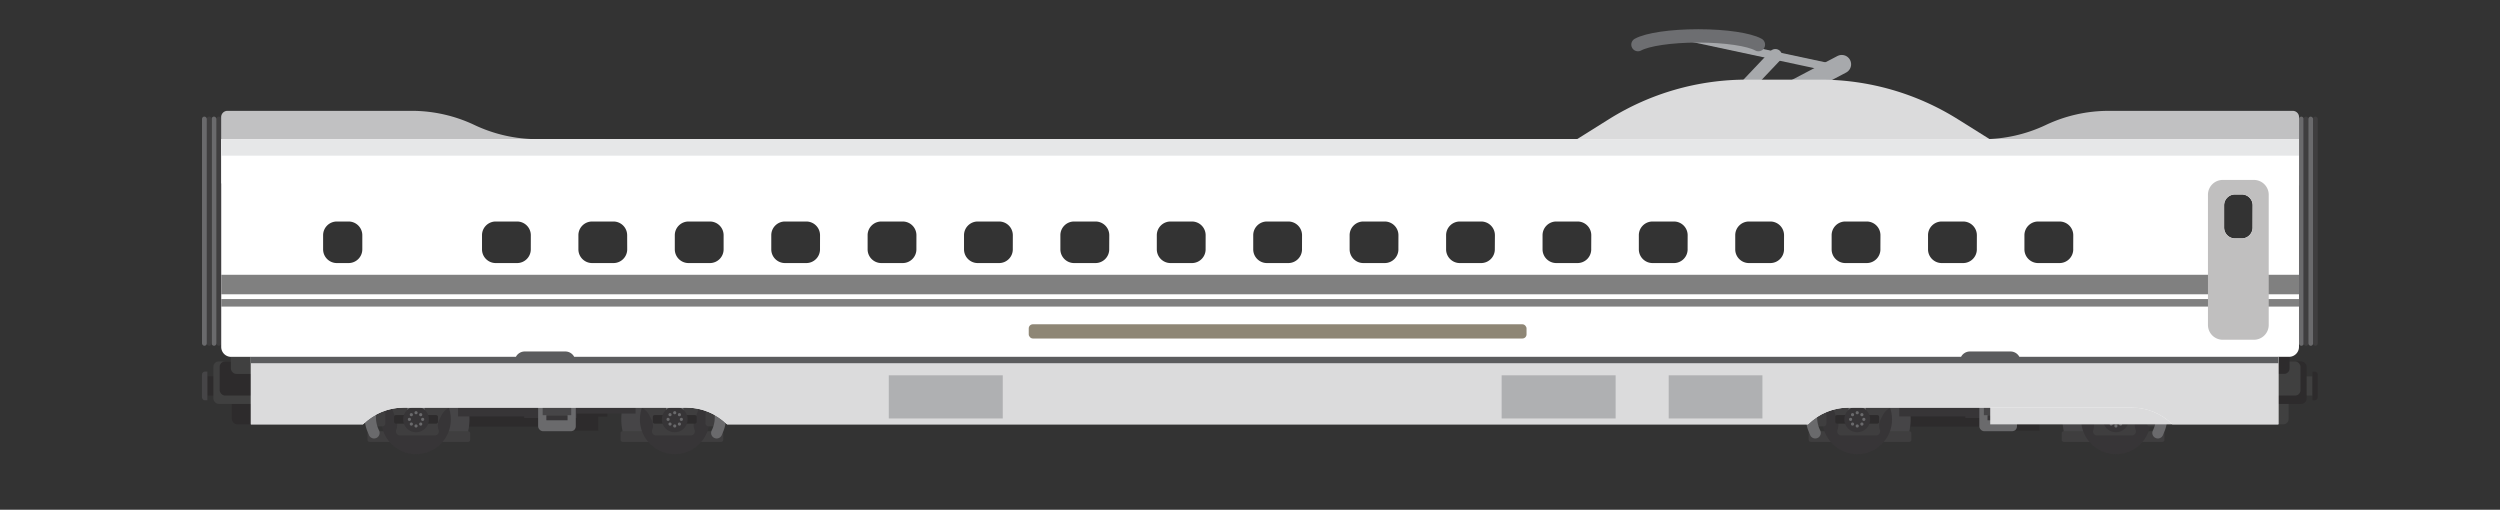 <svg xmlns="http://www.w3.org/2000/svg" xmlns:xlink="http://www.w3.org/1999/xlink" viewBox="0 0 936.76 190.99"><rect x="0" y="0" width="936.76" height="190.99" fill="#333333" stroke="none"/><defs><style>.cls-1{fill:#fff;}.cls-2,.cls-3,.cls-4,.cls-6{fill:none;stroke-linecap:round;stroke-linejoin:round;}.cls-2,.cls-3,.cls-4{stroke:#a7a9ac;}.cls-2{stroke-width:7px;}.cls-3,.cls-6{stroke-width:5px;}.cls-4{stroke-width:3px;}.cls-5{fill:#dbdbdc;}.cls-6{stroke:#6d6e71;}.cls-7{fill:#2d2b2c;}.cls-8{fill:#3f3e3f;}.cls-9{fill:#6a6a6c;}.cls-10{fill:#404040;}.cls-11{fill:#464547;}.cls-12{fill:#c1c1c2;}.cls-13{fill:#373537;}.cls-14{fill:#231f20;}.cls-15{clip-path:url(#clip-path);}.cls-16{fill:#5b5c5e;}.cls-17{fill:#afb0b2;}.cls-18{fill:gray;}.cls-19{fill:#e6e7e8;}.cls-20{fill:#8e8675;}.cls-21{fill:#c0bfbf;}</style><clipPath id="clip-path"><path class="cls-1" d="M82.89,52.14V130a3.72,3.72,0,0,0,3.73,3.72H94V159h42a21.69,21.69,0,0,1,15.27-6.26H257.19A21.69,21.69,0,0,1,272.46,159h405a21.69,21.69,0,0,1,15.27-6.26H798.7A21.69,21.69,0,0,1,814,159h39.72V133.7h4a3.72,3.72,0,0,0,3.72-3.72V52.14Zm52.87,41.29a5.15,5.15,0,0,1-5.15,5.14h-4.39a5.15,5.15,0,0,1-5.15-5.14V88.1A5.15,5.15,0,0,1,126.22,83h4.39a5.15,5.15,0,0,1,5.15,5.14Zm63.13,0a5.14,5.14,0,0,1-5.14,5.14h-8a5.14,5.14,0,0,1-5.14-5.14V88.1A5.14,5.14,0,0,1,185.76,83h8a5.14,5.14,0,0,1,5.14,5.14Zm36.13,0a5.15,5.15,0,0,1-5.15,5.14h-8a5.14,5.14,0,0,1-5.14-5.14V88.1A5.14,5.14,0,0,1,221.88,83h8A5.15,5.15,0,0,1,235,88.1Zm36.12,0A5.14,5.14,0,0,1,266,98.57h-8a5.15,5.15,0,0,1-5.15-5.14V88.1A5.15,5.15,0,0,1,258,83h8a5.14,5.14,0,0,1,5.14,5.14Zm36.12,0a5.14,5.14,0,0,1-5.14,5.14h-8A5.14,5.14,0,0,1,289,93.43V88.1A5.14,5.14,0,0,1,294.13,83h8a5.14,5.14,0,0,1,5.14,5.14Zm36.12,0a5.14,5.14,0,0,1-5.14,5.14h-8a5.14,5.14,0,0,1-5.14-5.14V88.1A5.14,5.14,0,0,1,330.25,83h8a5.14,5.14,0,0,1,5.14,5.14Zm36.12,0a5.14,5.14,0,0,1-5.14,5.14h-8a5.14,5.14,0,0,1-5.14-5.14V88.1A5.14,5.14,0,0,1,366.37,83h8a5.14,5.14,0,0,1,5.14,5.14Zm36.13,0a5.15,5.15,0,0,1-5.15,5.14h-8a5.14,5.14,0,0,1-5.15-5.14V88.1A5.14,5.14,0,0,1,402.5,83h8a5.15,5.15,0,0,1,5.15,5.14Zm36.12,0a5.14,5.14,0,0,1-5.14,5.14h-8a5.15,5.15,0,0,1-5.15-5.14V88.1A5.15,5.15,0,0,1,438.62,83h8a5.14,5.14,0,0,1,5.14,5.14Zm36.12,0a5.14,5.14,0,0,1-5.14,5.14h-8a5.14,5.14,0,0,1-5.14-5.14V88.1A5.14,5.14,0,0,1,474.74,83h8a5.14,5.14,0,0,1,5.14,5.14Zm36.12,0a5.14,5.14,0,0,1-5.14,5.14h-8a5.14,5.14,0,0,1-5.14-5.14V88.1A5.14,5.14,0,0,1,510.86,83h8A5.14,5.14,0,0,1,524,88.1Zm36.13,0A5.15,5.15,0,0,1,555,98.57h-8a5.14,5.14,0,0,1-5.14-5.14V88.1A5.14,5.14,0,0,1,547,83h8a5.15,5.15,0,0,1,5.15,5.14Zm36.12,0a5.14,5.14,0,0,1-5.15,5.14h-8A5.15,5.15,0,0,1,578,93.43V88.1A5.15,5.15,0,0,1,583.11,83h8a5.14,5.14,0,0,1,5.15,5.14Zm36.12,0a5.14,5.14,0,0,1-5.14,5.14h-8a5.14,5.14,0,0,1-5.14-5.14V88.1A5.14,5.14,0,0,1,619.23,83h8a5.14,5.14,0,0,1,5.14,5.14Zm36.12,0a5.14,5.14,0,0,1-5.14,5.14h-8a5.14,5.14,0,0,1-5.14-5.14V88.1A5.14,5.14,0,0,1,655.35,83h8a5.14,5.14,0,0,1,5.14,5.14Zm36.12,0a5.14,5.14,0,0,1-5.14,5.14h-8a5.14,5.14,0,0,1-5.14-5.14V88.1A5.14,5.14,0,0,1,691.47,83h8a5.14,5.14,0,0,1,5.14,5.14Zm36.13,0a5.15,5.15,0,0,1-5.15,5.14h-8a5.14,5.14,0,0,1-5.14-5.14V88.1A5.14,5.14,0,0,1,727.59,83h8a5.15,5.15,0,0,1,5.15,5.14Zm36.12,0a5.14,5.14,0,0,1-5.14,5.14h-8a5.15,5.15,0,0,1-5.15-5.14V88.1A5.15,5.15,0,0,1,763.72,83h8a5.14,5.14,0,0,1,5.14,5.14Zm67.21-8.16A4.07,4.07,0,0,1,840,89.34h-2.54a4.08,4.08,0,0,1-4.08-4.07V76.93a4.08,4.08,0,0,1,4.08-4.07H840a4.07,4.07,0,0,1,4.08,4.07Z"/></clipPath></defs><title>BulletMidW</title><g id="Layer_4" data-name="Layer 4"><line class="cls-2" x1="634.54" y1="53.24" x2="690.12" y2="24.09"/><line class="cls-3" x1="665.23" y1="20.87" x2="634.54" y2="53.24"/><line class="cls-4" x1="687.27" y1="25.59" x2="630.5" y2="13.45"/><path class="cls-5" d="M602.89,44.65a97.17,97.17,0,0,1,51.57-14.81H682a97.17,97.17,0,0,1,51.57,14.81l33.24,20.81H569.65Z"/><path class="cls-6" d="M613.75,16.72c3.46-1.91,12.25-3.27,22.57-3.27s19.11,1.36,22.56,3.27"/><rect class="cls-7" x="86.87" y="143.07" width="16.45" height="15.93" rx="2.03" transform="translate(190.18 302.08) rotate(-180)"/><rect class="cls-8" x="81.09" y="43.68" width="1.8" height="85.89" rx="0.9"/><rect class="cls-9" x="79.29" y="43.68" width="1.8" height="85.89" rx="0.9"/><rect class="cls-8" x="77.49" y="43.68" width="1.8" height="85.89" rx="0.9"/><rect class="cls-9" x="75.69" y="43.68" width="1.8" height="85.89" rx="0.9"/><rect class="cls-7" x="77.71" y="141.01" width="5.19" height="7.21" transform="translate(160.6 289.23) rotate(-180)"/><rect class="cls-10" x="79.95" y="135.41" width="16.45" height="15.93" rx="2.03" transform="translate(176.35 286.76) rotate(-180)"/><path class="cls-11" d="M75.69,139.24h.84a1.18,1.18,0,0,1,1.18,1.18v8.39A1.18,1.18,0,0,1,76.53,150h-.84a0,0,0,0,1,0,0V139.24A0,0,0,0,1,75.69,139.24Z" transform="translate(153.39 289.23) rotate(-180)"/><rect class="cls-7" x="82.32" y="135.41" width="16.45" height="12.8" rx="2.03" transform="translate(181.08 283.63) rotate(-180)"/><rect class="cls-10" x="86.52" y="124.17" width="16.45" height="15.93" rx="2.03" transform="translate(189.48 264.28) rotate(-180)"/><rect class="cls-10" x="841.54" y="143.07" width="16.03" height="15.93" rx="2.03"/><rect class="cls-9" x="861.45" y="43.68" width="1.76" height="85.89" rx="0.88" transform="translate(1724.65 173.26) rotate(180)"/><rect class="cls-8" x="863.2" y="43.68" width="1.76" height="85.89" rx="0.88" transform="translate(1728.16 173.26) rotate(180)"/><rect class="cls-9" x="864.96" y="43.68" width="1.76" height="85.89" rx="0.88" transform="translate(1731.68 173.26) rotate(180)"/><rect class="cls-8" x="866.72" y="43.68" width="1.76" height="85.89" rx="0.88" transform="translate(1735.19 173.26) rotate(-180)"/><rect class="cls-10" x="861.45" y="141.01" width="5.06" height="7.21"/><rect class="cls-7" x="848.28" y="135.42" width="16.03" height="15.93" rx="2.03"/><path class="cls-7" d="M866.5,139.24h.79a1.18,1.18,0,0,1,1.18,1.18v8.39a1.18,1.18,0,0,1-1.18,1.18h-.79a0,0,0,0,1,0,0V139.24A0,0,0,0,1,866.5,139.24Z"/><rect class="cls-10" x="845.98" y="135.42" width="16.03" height="12.8" rx="2.03"/><rect class="cls-7" x="841.88" y="124.17" width="16.03" height="15.93" rx="2.03"/><path class="cls-12" d="M154.23,41.53h-69a2.36,2.36,0,0,0-2.36,2.36V68.73h144V52.14H201.34a55,55,0,0,1-23.55-5.3h0A55,55,0,0,0,154.23,41.53Z"/><path class="cls-12" d="M790.11,41.54h69a2.36,2.36,0,0,1,2.36,2.35v25.6h-144V52.15H743a55,55,0,0,0,23.56-5.31h0A55,55,0,0,1,790.11,41.54Z"/><rect class="cls-7" x="174.48" y="147.94" width="32.7" height="11.88"/><path class="cls-7" d="M224.17,161.41v-5.29h3.42v-2.24H245a2.86,2.86,0,0,0,3-2.69v-4.84H215.26v15.06Z"/><rect class="cls-13" x="196.4" y="141.64" width="5.6" height="14.97"/><rect class="cls-13" x="210.5" y="141.64" width="5.6" height="14.97"/><path class="cls-11" d="M155.89,157.14l17.52-9.71a20,20,0,0,1,1,17.3Z"/><rect class="cls-8" x="137.7" y="161.58" width="38.47" height="3.98" rx="0.7"/><path class="cls-14" d="M155.89,157.14l-15.57-8.73A17.85,17.85,0,0,1,170.54,147Z"/><circle class="cls-13" cx="155.89" cy="157.14" r="13.05"/><path class="cls-8" d="M141,151.29h5.21l2.32,6.21a4.81,4.81,0,0,1-.05,3.5l0,.05a1.54,1.54,0,0,0,1.43,2.12h13a1.54,1.54,0,0,0,1.44-2.07h0a4.84,4.84,0,0,1,.24-3.87l.81-1.58a6.82,6.82,0,0,1,6.06-3.7h15.81v-8.1h-8.51a11.09,11.09,0,0,0-4.8,1.09h0a4.17,4.17,0,0,1-2,.39l-17.88-.89a9.12,9.12,0,0,0-6.31,2.13l-1.08.91a3.16,3.16,0,0,1-2,.74H141Z"/><rect class="cls-7" x="147.67" y="155.53" width="16.43" height="3.21" rx="0.64"/><rect class="cls-9" x="152.65" y="150.69" width="6.47" height="5.25"/><path class="cls-9" d="M165.72,144l-2.91-2.15a1.13,1.13,0,0,0-.64-.2H157a1.06,1.06,0,0,0-1.07,1.07v4.17A1.07,1.07,0,0,0,157,148h5.34a1.07,1.07,0,0,0,.43-.09l3.23-1.42a1,1,0,0,1,.43-.09h1a1.07,1.07,0,0,0,1.07-1.07v0a1.07,1.07,0,0,0-1.07-1.07h-1A1.1,1.1,0,0,1,165.72,144Z"/><rect class="cls-8" x="140.11" y="152.3" width="4.25" height="7.45" rx="1.06"/><path class="cls-9" d="M139.81,145.57h0a14.06,14.06,0,0,0-3.23,9.57l.07,1.68a14.16,14.16,0,0,0,1,4.75l.59,1.43a2.08,2.08,0,0,0,3.19.87h0a2.1,2.1,0,0,0,.6-2.59h0a10.84,10.84,0,0,1-.91-7.19l.26-1.17.45-1.89a3.38,3.38,0,0,0-.35-2.45Z"/><circle class="cls-13" cx="155.89" cy="157.14" r="4.84"/><circle class="cls-9" cx="155.89" cy="154.65" r="0.59"/><circle class="cls-9" cx="155.89" cy="159.62" r="0.59"/><circle class="cls-9" cx="154.13" cy="155.38" r="0.59"/><circle class="cls-9" cx="157.64" cy="158.9" r="0.59"/><circle class="cls-9" cx="153.4" cy="157.14" r="0.59"/><circle class="cls-9" cx="158.37" cy="157.14" r="0.59"/><circle class="cls-9" cx="154.13" cy="158.9" r="0.59"/><circle class="cls-9" cx="157.64" cy="155.38" r="0.59"/><path class="cls-11" d="M252.82,157.14l-17.52-9.71a20.05,20.05,0,0,0-1,17.3Z"/><rect class="cls-8" x="232.54" y="161.58" width="38.47" height="3.98" rx="0.7" transform="translate(503.54 327.14) rotate(180)"/><path class="cls-14" d="M252.82,157.14l15.57-8.73A17.85,17.85,0,0,0,238.16,147Z"/><circle class="cls-13" cx="252.82" cy="157.14" r="13.05"/><path class="cls-8" d="M267.74,151.29h-5.21l-2.33,6.21a4.86,4.86,0,0,0,.05,3.5l0,.05a1.54,1.54,0,0,1-1.42,2.12h-13a1.55,1.55,0,0,1-1.45-2.07h0a4.83,4.83,0,0,0-.23-3.87l-.82-1.58a6.8,6.8,0,0,0-6.05-3.7H221.46v-8.1H230a11.13,11.13,0,0,1,4.81,1.09h0a4.13,4.13,0,0,0,2,.39l17.89-.89a9.11,9.11,0,0,1,6.3,2.13l1.08.91a3.2,3.2,0,0,0,2,.74h3.69Z"/><rect class="cls-7" x="244.6" y="155.53" width="16.43" height="3.21" rx="0.64" transform="translate(505.64 314.27) rotate(-180)"/><rect class="cls-9" x="249.58" y="150.69" width="6.47" height="5.25" transform="translate(505.64 306.62) rotate(-180)"/><path class="cls-9" d="M243,144l2.91-2.15a1.07,1.07,0,0,1,.63-.2h5.22a1.06,1.06,0,0,1,1.07,1.07v4.17a1.07,1.07,0,0,1-1.07,1.07h-5.34a1.12,1.12,0,0,1-.44-.09l-3.22-1.42a1.07,1.07,0,0,0-.43-.09h-1a1.07,1.07,0,0,1-1.08-1.07v0a1.07,1.07,0,0,1,1.08-1.07h1A1.13,1.13,0,0,0,243,144Z"/><rect class="cls-8" x="264.35" y="152.3" width="4.25" height="7.45" rx="1.06" transform="translate(532.95 312.04) rotate(180)"/><path class="cls-9" d="M268.9,145.57h0a14.06,14.06,0,0,1,3.22,9.57l-.07,1.68a14.16,14.16,0,0,1-1,4.75l-.59,1.43a2.07,2.07,0,0,1-3.18.87h0a2.08,2.08,0,0,1-.6-2.59h0a10.9,10.9,0,0,0,.9-7.19l-.25-1.17-.46-1.89a3.43,3.43,0,0,1,.35-2.45Z"/><circle class="cls-13" cx="252.82" cy="157.14" r="4.84"/><circle class="cls-9" cx="252.82" cy="154.65" r="0.59"/><circle class="cls-9" cx="252.82" cy="159.62" r="0.59"/><circle class="cls-9" cx="254.58" cy="155.38" r="0.59"/><circle class="cls-9" cx="251.06" cy="158.9" r="0.59"/><circle class="cls-9" cx="255.31" cy="157.14" r="0.59"/><circle class="cls-9" cx="250.33" cy="157.14" r="0.59"/><circle class="cls-9" cx="254.58" cy="158.9" r="0.59"/><circle class="cls-9" cx="251.06" cy="155.38" r="0.59"/><rect class="cls-13" x="207.76" y="148.21" width="30.4" height="6.76"/><rect class="cls-13" x="171.64" y="149.28" width="30.4" height="6.76"/><rect class="cls-9" x="201.64" y="138.83" width="14.11" height="22.75" rx="1.82"/><rect class="cls-11" x="204.72" y="145.22" width="7.95" height="1.91"/><rect class="cls-13" x="204.72" y="155.57" width="7.95" height="1.91"/><rect class="cls-11" x="203.34" y="150.85" width="10.7" height="4.72"/><rect class="cls-7" x="714.5" y="147.94" width="32.7" height="11.88"/><path class="cls-7" d="M764.19,161.41v-5.29h3.42v-2.24H785a2.86,2.86,0,0,0,3-2.69v-4.84H755.28v15.06Z"/><rect class="cls-13" x="736.42" y="141.64" width="5.6" height="14.97"/><rect class="cls-13" x="750.52" y="141.64" width="5.6" height="14.97"/><path class="cls-11" d="M695.91,157.14l17.52-9.71a20,20,0,0,1,1,17.3Z"/><rect class="cls-8" x="677.72" y="161.58" width="38.47" height="3.98" rx="0.7"/><path class="cls-14" d="M695.91,157.14l-15.57-8.73A17.85,17.85,0,0,1,710.56,147Z"/><circle class="cls-13" cx="695.91" cy="157.14" r="13.05"/><path class="cls-8" d="M681,151.29h5.22l2.32,6.21a4.81,4.81,0,0,1,0,3.5l0,.05a1.54,1.54,0,0,0,1.42,2.12h13a1.54,1.54,0,0,0,1.44-2.07h0a4.84,4.84,0,0,1,.24-3.87l.81-1.58a6.81,6.81,0,0,1,6.06-3.7h15.81v-8.1h-8.51a11.09,11.09,0,0,0-4.8,1.09h0a4.17,4.17,0,0,1-2,.39l-17.88-.89a9.12,9.12,0,0,0-6.31,2.13l-1.08.91a3.16,3.16,0,0,1-2,.74H681Z"/><rect class="cls-7" x="687.69" y="155.53" width="16.43" height="3.21" rx="0.64"/><rect class="cls-9" x="692.67" y="150.69" width="6.47" height="5.25"/><path class="cls-9" d="M705.74,144l-2.91-2.15a1.13,1.13,0,0,0-.64-.2H697a1.06,1.06,0,0,0-1.07,1.07v4.17A1.06,1.06,0,0,0,697,148h5.34a1.07,1.07,0,0,0,.43-.09l3.23-1.42a1,1,0,0,1,.43-.09h1a1.07,1.07,0,0,0,1.07-1.07v0a1.07,1.07,0,0,0-1.07-1.07h-1A1.07,1.07,0,0,1,705.74,144Z"/><rect class="cls-8" x="680.13" y="152.3" width="4.25" height="7.45" rx="1.06"/><path class="cls-9" d="M679.82,145.57h0a14.11,14.11,0,0,0-3.22,9.57l.07,1.68a14.16,14.16,0,0,0,1,4.75l.59,1.43a2.08,2.08,0,0,0,3.19.87h0a2.09,2.09,0,0,0,.59-2.59h0a10.9,10.9,0,0,1-.9-7.19l.26-1.17.45-1.89a3.38,3.38,0,0,0-.35-2.45Z"/><circle class="cls-13" cx="695.91" cy="157.14" r="4.84"/><circle class="cls-9" cx="695.91" cy="154.65" r="0.59"/><circle class="cls-9" cx="695.91" cy="159.62" r="0.59"/><circle class="cls-9" cx="694.15" cy="155.38" r="0.59"/><circle class="cls-9" cx="697.66" cy="158.9" r="0.59"/><circle class="cls-9" cx="693.42" cy="157.14" r="0.59"/><circle class="cls-9" cx="698.39" cy="157.14" r="0.59"/><circle class="cls-9" cx="694.15" cy="158.9" r="0.59"/><circle class="cls-9" cx="697.66" cy="155.38" r="0.59"/><path class="cls-11" d="M792.84,157.14l-17.52-9.71a20.05,20.05,0,0,0-1,17.3Z"/><rect class="cls-8" x="772.56" y="161.58" width="38.47" height="3.98" rx="0.7" transform="translate(1583.58 327.14) rotate(180)"/><path class="cls-14" d="M792.84,157.14l15.57-8.73A17.85,17.85,0,0,0,778.18,147Z"/><circle class="cls-13" cx="792.84" cy="157.14" r="13.05"/><path class="cls-8" d="M807.76,151.29h-5.22l-2.32,6.21a4.86,4.86,0,0,0,0,3.5l0,.05a1.54,1.54,0,0,1-1.42,2.12h-13a1.54,1.54,0,0,1-1.44-2.07h0a4.83,4.83,0,0,0-.23-3.87l-.82-1.58a6.8,6.8,0,0,0-6.06-3.7H761.48v-8.1H770a11.13,11.13,0,0,1,4.81,1.09h0a4.13,4.13,0,0,0,2,.39l17.89-.89a9.11,9.11,0,0,1,6.3,2.13l1.08.91a3.18,3.18,0,0,0,2,.74h3.69Z"/><rect class="cls-7" x="784.62" y="155.53" width="16.43" height="3.21" rx="0.64" transform="translate(1585.68 314.27) rotate(-180)"/><rect class="cls-9" x="789.6" y="150.69" width="6.47" height="5.25" transform="translate(1585.68 306.62) rotate(-180)"/><path class="cls-9" d="M783,144l2.91-2.15a1.07,1.07,0,0,1,.63-.2h5.22a1.06,1.06,0,0,1,1.07,1.07v4.17a1.07,1.07,0,0,1-1.07,1.07h-5.35a1.11,1.11,0,0,1-.43-.09l-3.22-1.42a1.07,1.07,0,0,0-.43-.09h-1a1.07,1.07,0,0,1-1.07-1.07v0a1.07,1.07,0,0,1,1.07-1.07h1A1.13,1.13,0,0,0,783,144Z"/><rect class="cls-8" x="804.37" y="152.3" width="4.25" height="7.45" rx="1.06" transform="translate(1612.98 312.04) rotate(180)"/><path class="cls-9" d="M808.92,145.57h0a14.06,14.06,0,0,1,3.22,9.57l-.07,1.68a14.16,14.16,0,0,1-1,4.75l-.59,1.43a2.07,2.07,0,0,1-3.18.87h0a2.08,2.08,0,0,1-.6-2.59h0a10.9,10.9,0,0,0,.9-7.19l-.25-1.17-.46-1.89a3.38,3.38,0,0,1,.35-2.45Z"/><circle class="cls-13" cx="792.84" cy="157.14" r="4.84"/><circle class="cls-9" cx="792.84" cy="154.65" r="0.59"/><circle class="cls-9" cx="792.84" cy="159.62" r="0.59"/><circle class="cls-9" cx="794.6" cy="155.38" r="0.59"/><circle class="cls-9" cx="791.08" cy="158.9" r="0.59"/><circle class="cls-9" cx="795.32" cy="157.14" r="0.59"/><circle class="cls-9" cx="790.35" cy="157.14" r="0.59"/><circle class="cls-9" cx="794.6" cy="158.9" r="0.59"/><circle class="cls-9" cx="791.08" cy="155.38" r="0.59"/><rect class="cls-13" x="747.78" y="148.21" width="30.4" height="6.76"/><rect class="cls-13" x="711.66" y="149.28" width="30.4" height="6.76"/><rect class="cls-9" x="741.66" y="138.83" width="14.11" height="22.75" rx="1.82"/><rect class="cls-11" x="744.74" y="145.22" width="7.95" height="1.91"/><rect class="cls-13" x="744.74" y="155.57" width="7.95" height="1.91"/><rect class="cls-11" x="743.36" y="150.85" width="10.7" height="4.72"/><rect class="cls-5" x="745.74" y="135.54" width="68.23" height="23.46" transform="translate(1559.71 294.55) rotate(-180)"/><rect class="cls-5" x="734.37" y="131.78" width="22.73" height="7.52" rx="3.76" transform="translate(1491.47 271.09) rotate(180)"/><rect class="cls-5" x="192.86" y="131.78" width="22.73" height="7.52" rx="3.76" transform="translate(408.46 271.09) rotate(180)"/><path class="cls-1" d="M82.89,52.14V130a3.72,3.72,0,0,0,3.73,3.72H94V159h42a21.69,21.69,0,0,1,15.27-6.26H257.19A21.69,21.69,0,0,1,272.46,159h405a21.69,21.69,0,0,1,15.27-6.26H798.7A21.69,21.69,0,0,1,814,159h39.72V133.7h4a3.72,3.72,0,0,0,3.72-3.72V52.14Zm52.87,41.29a5.15,5.15,0,0,1-5.15,5.14h-4.39a5.15,5.15,0,0,1-5.15-5.14V88.1A5.15,5.15,0,0,1,126.22,83h4.39a5.15,5.15,0,0,1,5.15,5.14Zm63.13,0a5.14,5.14,0,0,1-5.14,5.14h-8a5.14,5.14,0,0,1-5.14-5.14V88.1A5.14,5.14,0,0,1,185.76,83h8a5.14,5.14,0,0,1,5.14,5.14Zm36.13,0a5.15,5.15,0,0,1-5.15,5.14h-8a5.14,5.14,0,0,1-5.14-5.14V88.1A5.14,5.14,0,0,1,221.88,83h8A5.15,5.15,0,0,1,235,88.1Zm36.12,0A5.14,5.14,0,0,1,266,98.57h-8a5.15,5.15,0,0,1-5.15-5.14V88.1A5.15,5.15,0,0,1,258,83h8a5.14,5.14,0,0,1,5.14,5.14Zm36.12,0a5.14,5.14,0,0,1-5.14,5.14h-8A5.14,5.14,0,0,1,289,93.43V88.1A5.14,5.14,0,0,1,294.13,83h8a5.14,5.14,0,0,1,5.14,5.14Zm36.12,0a5.14,5.14,0,0,1-5.14,5.14h-8a5.14,5.14,0,0,1-5.14-5.14V88.1A5.14,5.14,0,0,1,330.25,83h8a5.14,5.14,0,0,1,5.14,5.14Zm36.12,0a5.14,5.14,0,0,1-5.14,5.14h-8a5.14,5.14,0,0,1-5.14-5.14V88.1A5.14,5.14,0,0,1,366.37,83h8a5.14,5.14,0,0,1,5.14,5.14Zm36.13,0a5.15,5.15,0,0,1-5.15,5.14h-8a5.14,5.14,0,0,1-5.15-5.14V88.1A5.14,5.14,0,0,1,402.5,83h8a5.15,5.15,0,0,1,5.15,5.14Zm36.12,0a5.14,5.14,0,0,1-5.14,5.14h-8a5.15,5.15,0,0,1-5.15-5.14V88.1A5.15,5.15,0,0,1,438.62,83h8a5.14,5.14,0,0,1,5.14,5.14Zm36.12,0a5.14,5.14,0,0,1-5.14,5.14h-8a5.14,5.14,0,0,1-5.14-5.14V88.1A5.14,5.14,0,0,1,474.74,83h8a5.14,5.14,0,0,1,5.14,5.14Zm36.12,0a5.14,5.14,0,0,1-5.14,5.14h-8a5.14,5.14,0,0,1-5.14-5.14V88.1A5.14,5.14,0,0,1,510.86,83h8A5.14,5.14,0,0,1,524,88.1Zm36.13,0A5.15,5.15,0,0,1,555,98.57h-8a5.14,5.14,0,0,1-5.14-5.14V88.1A5.14,5.14,0,0,1,547,83h8a5.15,5.15,0,0,1,5.15,5.14Zm36.12,0a5.14,5.14,0,0,1-5.15,5.14h-8A5.15,5.15,0,0,1,578,93.43V88.1A5.15,5.15,0,0,1,583.11,83h8a5.14,5.14,0,0,1,5.15,5.14Zm36.12,0a5.14,5.14,0,0,1-5.14,5.14h-8a5.14,5.14,0,0,1-5.14-5.14V88.1A5.14,5.14,0,0,1,619.23,83h8a5.14,5.14,0,0,1,5.14,5.14Zm36.12,0a5.14,5.14,0,0,1-5.14,5.14h-8a5.14,5.14,0,0,1-5.14-5.14V88.1A5.14,5.14,0,0,1,655.35,83h8a5.14,5.14,0,0,1,5.14,5.14Zm36.12,0a5.14,5.14,0,0,1-5.14,5.14h-8a5.14,5.14,0,0,1-5.14-5.14V88.1A5.14,5.14,0,0,1,691.47,83h8a5.14,5.14,0,0,1,5.14,5.14Zm36.13,0a5.15,5.15,0,0,1-5.15,5.14h-8a5.14,5.14,0,0,1-5.14-5.14V88.1A5.14,5.14,0,0,1,727.59,83h8a5.15,5.15,0,0,1,5.15,5.14Zm36.12,0a5.14,5.14,0,0,1-5.14,5.14h-8a5.15,5.15,0,0,1-5.15-5.14V88.1A5.15,5.15,0,0,1,763.72,83h8a5.14,5.14,0,0,1,5.14,5.14Zm67.21-8.16A4.07,4.07,0,0,1,840,89.34h-2.54a4.08,4.08,0,0,1-4.08-4.07V76.93a4.08,4.08,0,0,1,4.08-4.07H840a4.07,4.07,0,0,1,4.08,4.07Z"/><g class="cls-15"><rect class="cls-5" x="50" y="133.81" width="900.38" height="60.63" transform="translate(1000.37 328.25) rotate(-180)"/><path class="cls-16" d="M756.66,133.7a3.76,3.76,0,0,0-3.32-2H738.13a3.76,3.76,0,0,0-3.31,2H215.15a3.76,3.76,0,0,0-3.32-2H196.62a3.76,3.76,0,0,0-3.31,2H50v2.39H950.38V133.7Z"/></g><rect class="cls-17" x="625.27" y="140.63" width="35.12" height="16.17" transform="translate(1285.66 297.43) rotate(-180)"/><rect class="cls-17" x="333.03" y="140.63" width="42.71" height="16.17" transform="translate(708.77 297.43) rotate(-180)"/><rect class="cls-17" x="562.67" y="140.63" width="42.71" height="16.17" transform="translate(1168.05 297.43) rotate(-180)"/><rect class="cls-18" x="82.89" y="102.97" width="778.55" height="7.31" transform="translate(944.34 213.24) rotate(-180)"/><rect class="cls-18" x="82.89" y="112.06" width="778.55" height="2.82" transform="translate(944.34 226.94) rotate(-180)"/><rect class="cls-19" x="82.89" y="52.14" width="778.55" height="6.19"/><rect class="cls-20" x="385.47" y="121.51" width="186.53" height="5.33" rx="1.54"/><path class="cls-21" d="M844.54,67.42H832.88A5.55,5.55,0,0,0,827.33,73v48.76a5.55,5.55,0,0,0,5.55,5.55h11.66a5.56,5.56,0,0,0,5.56-5.55V73A5.56,5.56,0,0,0,844.54,67.42Zm-.48,17.85A4.07,4.07,0,0,1,840,89.34h-2.54a4.08,4.08,0,0,1-4.08-4.07V76.93a4.08,4.08,0,0,1,4.08-4.07H840a4.07,4.07,0,0,1,4.08,4.07Z"/></g></svg>